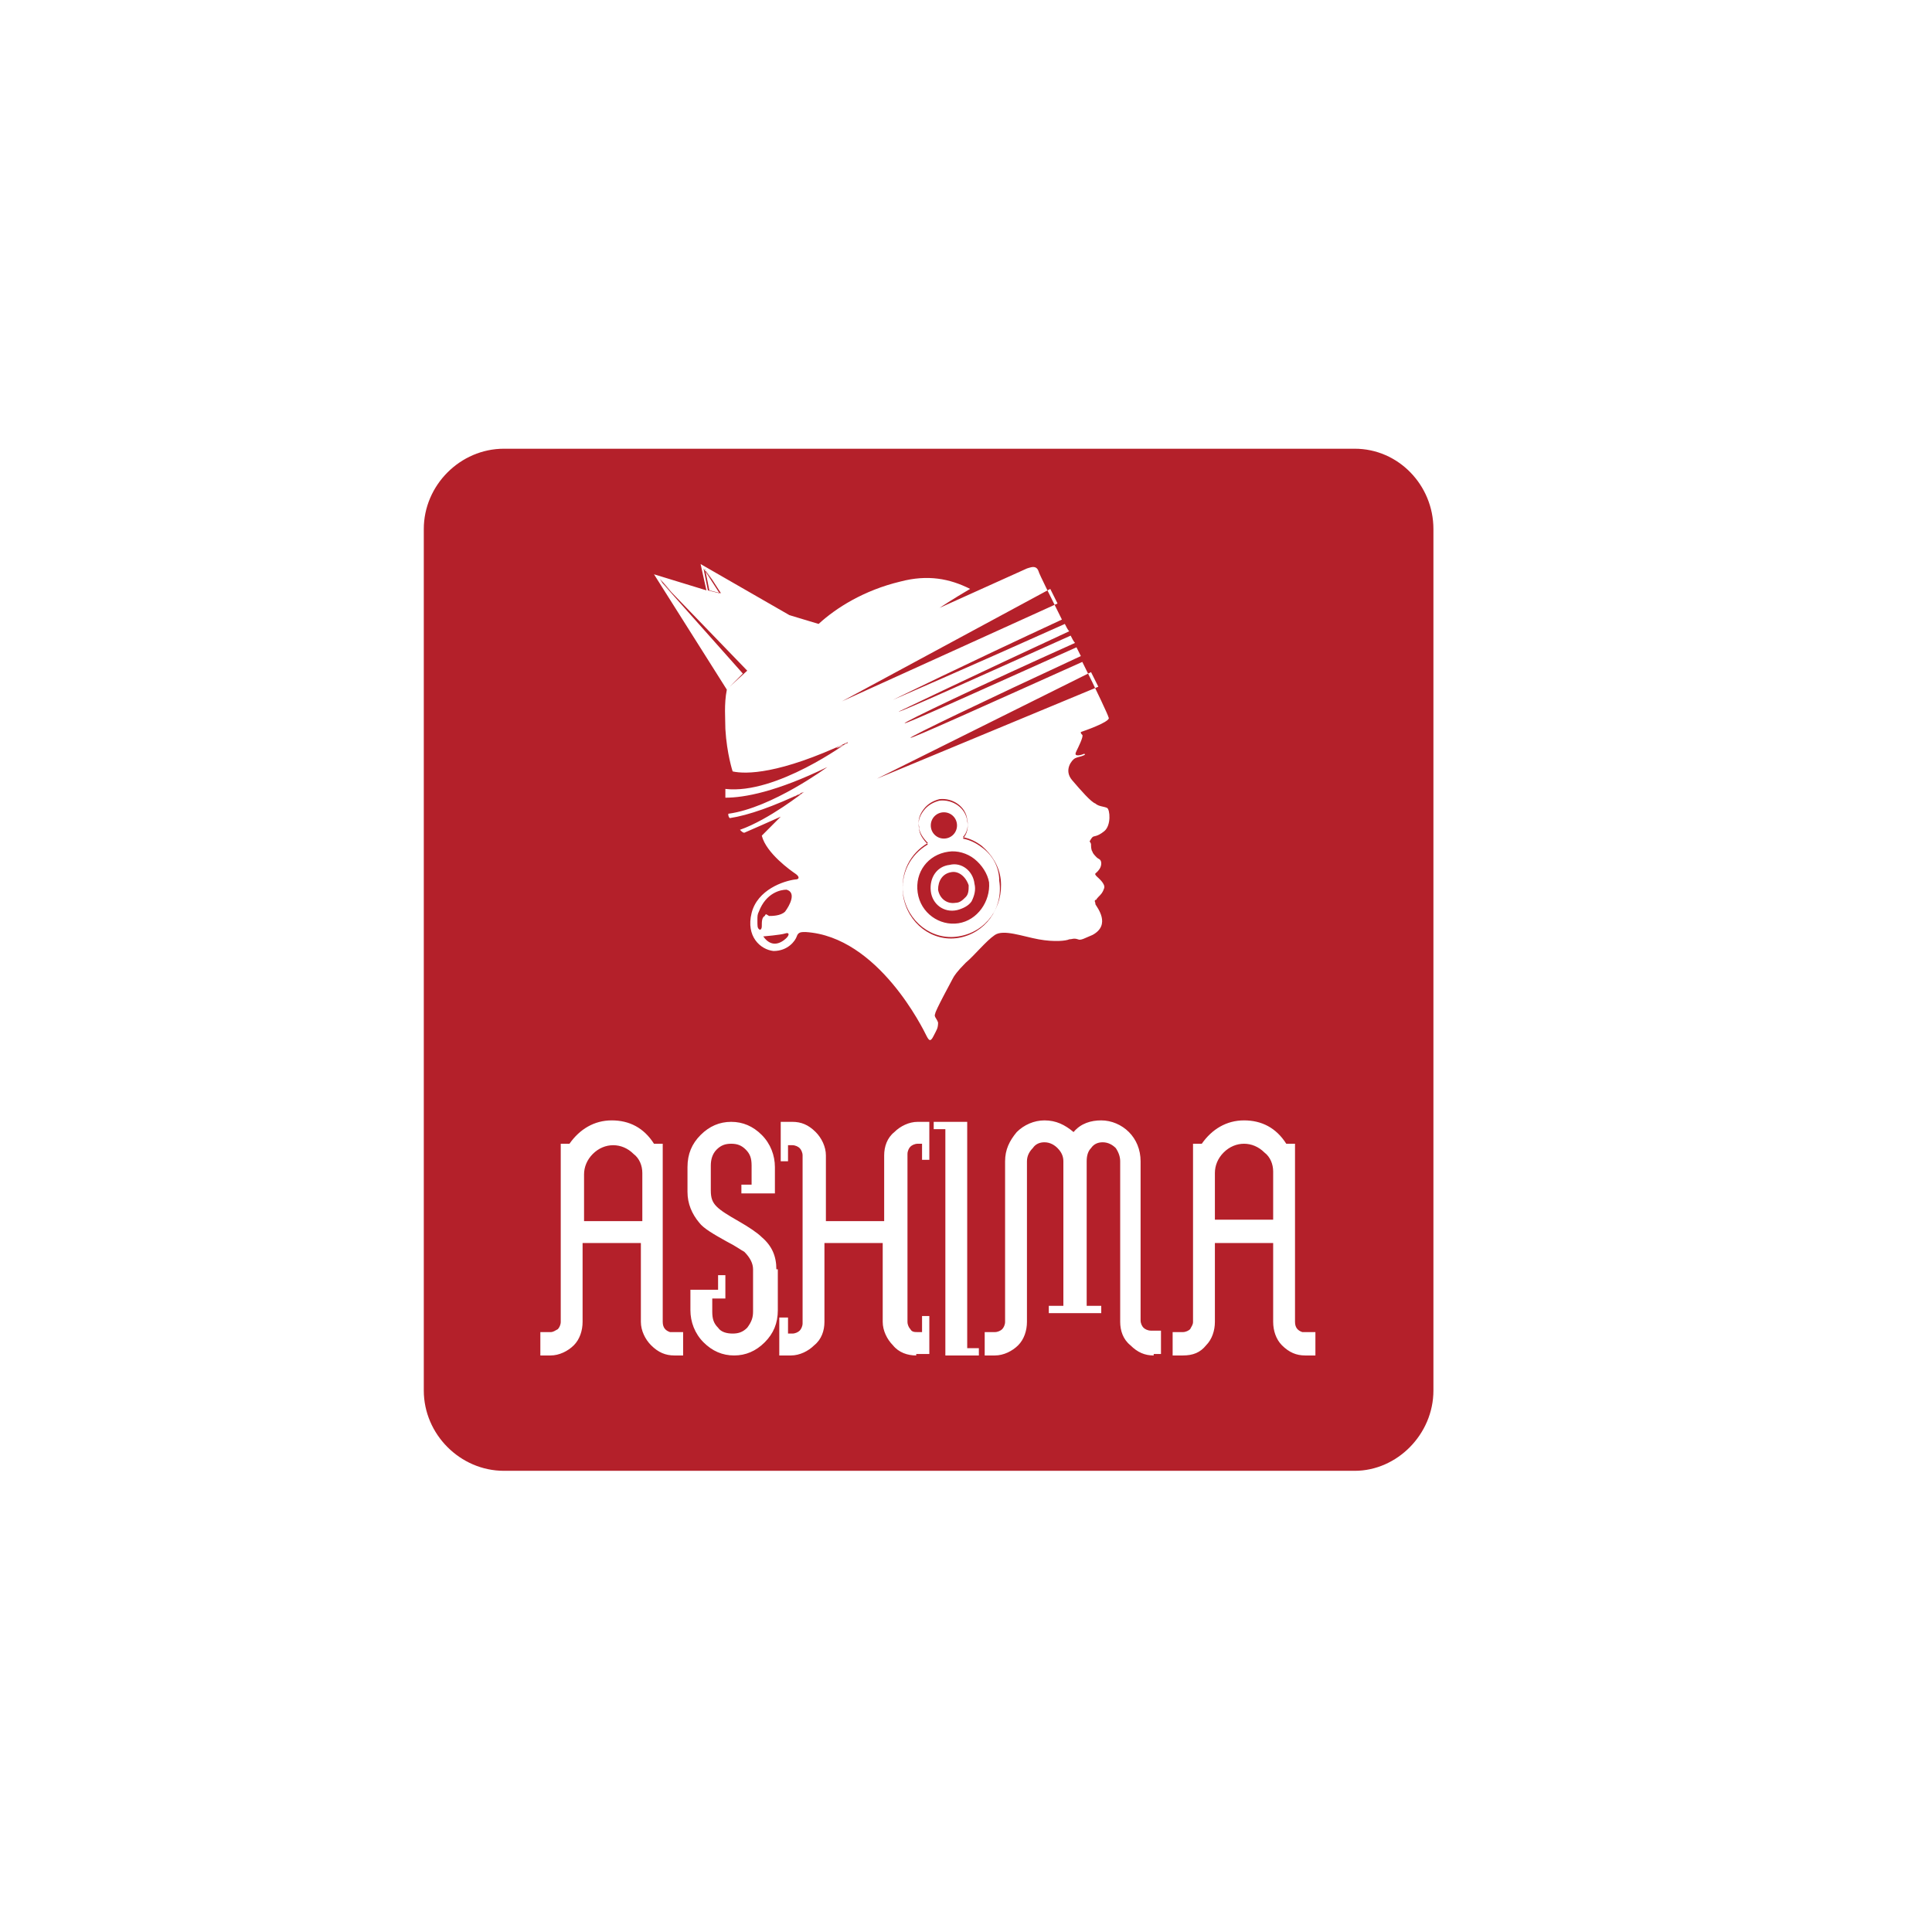 <svg width="155" height="155" viewBox="0 0 155 155" fill="none" xmlns="http://www.w3.org/2000/svg">
<path fill-rule="evenodd" clip-rule="evenodd" d="M40.429 36H108.688C112.195 36 115 38.929 115 42.443V111.557C115 115.071 112.078 118 108.688 118H40.429C36.922 118 34 115.071 34 111.557V42.443C34 38.929 36.922 36 40.429 36ZM65.558 61.889C65.325 62.006 65.091 62.123 64.974 62.123C65.091 62.123 65.325 62.006 65.558 61.889ZM64.39 63.529C64.39 63.529 64.507 63.529 64.39 63.529V63.529ZM62.636 65.52C62.286 65.637 62.636 65.52 62.636 65.52V65.52ZM64.039 63.763C63.805 63.88 63.805 63.88 63.805 63.88C63.688 63.88 63.805 63.88 64.039 63.763ZM64.039 63.763C64.156 63.763 64.273 63.646 64.39 63.529C64.273 63.646 64.156 63.646 64.039 63.763ZM66.377 60.366C66.143 60.483 65.909 60.6 65.909 60.6C65.909 60.6 66.143 60.483 66.377 60.366ZM52.935 46.426L53.169 46.777L53.87 47.48L52.935 46.426ZM56.558 45.606V45.723L57.143 46.543L56.558 45.606ZM57.727 47.597L56.442 45.606L56.792 47.363L57.727 47.597ZM62.987 74.891C62.636 75.009 61.234 75.126 61.234 75.126C62.052 76.297 62.987 75.36 63.104 75.243C63.338 75.009 63.338 74.774 62.987 74.891ZM58.545 55.094L59.948 53.806L52.935 46.543L58.545 55.094ZM78.766 67.98C78.299 67.629 77.831 67.394 77.247 67.277C77.597 66.926 77.714 66.34 77.597 65.871C77.481 64.817 76.429 64.114 75.377 64.231C74.909 64.349 74.442 64.583 74.091 65.051C73.74 65.52 73.623 65.989 73.74 66.457C73.74 66.926 74.091 67.394 74.442 67.746C73.039 68.566 72.221 70.089 72.454 71.846C72.805 74.071 74.792 75.594 76.896 75.243C79 74.891 80.519 72.9 80.169 70.674C80.169 69.503 79.584 68.566 78.766 67.98ZM62.987 74.891C62.636 75.009 61.234 75.126 61.234 75.126C62.052 76.297 62.987 75.36 63.104 75.243C63.338 75.009 63.338 74.774 62.987 74.891ZM86.714 58.726C86.714 58.843 86.714 58.843 86.831 58.96C86.948 59.077 86.481 60.014 86.364 60.249C86.247 60.483 86.247 60.6 86.481 60.6C86.714 60.6 86.948 60.483 86.948 60.483C86.948 60.483 87.182 60.483 86.948 60.6C86.714 60.717 86.481 60.717 86.247 60.834C86.013 60.951 85.312 61.771 86.013 62.591C86.714 63.411 87.532 64.349 87.883 64.466C88.117 64.7 88.584 64.7 88.818 64.817C89.052 64.934 89.169 66.223 88.584 66.691C88 67.16 87.766 67.043 87.649 67.16C87.532 67.277 87.416 67.511 87.416 67.511C87.416 67.511 87.532 67.629 87.532 67.746C87.532 67.863 87.532 68.214 87.649 68.331C87.649 68.449 87.883 68.683 88 68.8C88.117 68.917 88.351 68.917 88.351 69.269C88.351 69.62 88.117 69.854 88 69.971C87.883 70.089 87.766 70.089 88 70.323C88.117 70.44 88.701 70.909 88.584 71.26C88.468 71.611 88.351 71.729 88.117 71.963C87.883 72.197 88 72.197 87.883 72.197C87.766 72.314 87.883 72.314 87.883 72.549C88 72.783 89.169 74.189 87.649 75.009C87.065 75.243 86.714 75.477 86.481 75.36C86.13 75.243 86.013 75.36 85.779 75.36C85.546 75.477 84.61 75.594 83.325 75.36C82.039 75.126 80.519 74.54 79.818 75.009C79.117 75.477 78.182 76.649 77.481 77.234C76.779 77.937 76.546 78.289 76.429 78.523C76.312 78.757 75.026 81.1 75.026 81.334C74.909 81.569 75.143 81.686 75.26 82.037C75.26 82.506 75.143 82.623 74.909 83.091C74.675 83.56 74.558 83.56 74.325 83.091C74.091 82.623 70.468 75.126 64.623 74.774C64.273 74.774 64.039 74.774 63.922 75.126C63.805 75.477 63.221 76.297 62.052 76.297C61 76.18 59.831 75.126 60.299 73.251C60.766 71.377 62.87 70.674 63.805 70.557C64.156 70.557 64.156 70.323 63.805 70.089C63.455 69.854 61.468 68.449 61.117 67.043L62.636 65.52C61.584 65.989 60.532 66.457 59.714 66.809C59.597 66.809 59.48 66.691 59.364 66.574C61.701 65.754 64.507 63.529 64.507 63.529C62.052 64.7 60.065 65.403 58.545 65.637C58.429 65.52 58.429 65.403 58.429 65.286C61.935 64.817 66.377 61.537 66.377 61.537C62.286 63.529 59.714 63.997 58.195 63.997C58.195 63.763 58.195 63.529 58.195 63.294C62.286 63.763 68.013 59.546 68.013 59.546C62.52 62.123 59.831 62.123 58.779 61.889C58.779 61.889 58.312 60.483 58.195 58.491C58.195 57.671 58.078 56.5 58.312 55.329L52.468 46.074L56.675 47.363L56.208 45.254L63.338 49.354L65.675 50.057C67.078 48.769 69.299 47.363 72.221 46.66C74.442 46.074 76.195 46.426 77.831 47.246C76.429 48.066 75.377 48.769 75.377 48.769L82.39 45.606C82.39 45.606 82.74 45.489 82.857 45.489C82.974 45.489 83.208 45.489 83.325 45.84C83.325 45.957 84.493 48.3 85.195 49.706C77.364 53.337 71.636 56.149 71.636 56.149C71.636 56.149 77.597 53.571 85.429 50.057C85.546 50.291 85.662 50.526 85.779 50.643C77.948 54.274 72.104 57.086 72.104 57.086C72.104 57.203 78.065 54.509 85.896 50.994C86.013 51.229 86.13 51.463 86.247 51.58C78.416 55.094 72.571 57.906 72.571 58.023C72.571 58.14 78.532 55.446 86.364 51.931C86.481 52.166 86.597 52.4 86.714 52.634C78.883 56.266 73.039 59.077 73.039 59.194C73.039 59.311 79 56.617 86.831 53.103C88 55.446 88.935 57.437 88.935 57.554C89.169 57.789 87.766 58.374 86.714 58.726ZM56.909 47.363L57.844 47.597L56.558 45.606L56.909 47.363ZM59.597 54.04L52.935 46.543L58.545 55.094L59.597 54.04ZM63.104 71.377C62.636 71.377 61.468 71.611 60.883 73.134C60.766 73.369 60.766 73.486 60.766 73.837C60.766 74.306 60.766 74.423 60.883 74.54C61 74.657 61.117 74.54 61.117 74.306C61.117 73.954 61.117 73.603 61.351 73.486C61.468 73.251 61.468 73.369 61.701 73.486C61.935 73.486 62.636 73.486 62.987 73.134C63.338 72.666 63.922 71.611 63.104 71.377ZM80.286 70.557C80.169 69.503 79.584 68.566 78.766 67.863C78.299 67.511 77.831 67.277 77.247 67.16C77.597 66.809 77.714 66.223 77.597 65.754C77.481 64.7 76.429 63.997 75.377 64.114C74.909 64.231 74.442 64.466 74.091 64.934C73.74 65.403 73.623 65.871 73.74 66.34C73.74 66.809 74.091 67.277 74.442 67.629C73.039 68.449 72.221 69.971 72.454 71.729C72.805 73.954 74.792 75.477 76.896 75.126C79.117 74.774 80.519 72.783 80.286 70.557ZM62.987 74.891C62.636 75.009 61.234 75.126 61.234 75.126C62.052 76.297 62.987 75.36 63.104 75.243C63.338 75.009 63.338 74.774 62.987 74.891ZM68.013 59.546C68.013 59.546 67.896 59.546 67.896 59.663C68.013 59.663 68.013 59.546 68.013 59.546ZM67.078 60.014C67.312 59.897 67.429 59.78 67.662 59.78C67.429 59.897 67.195 60.014 67.078 60.014ZM75.727 67.277C76.312 67.277 76.779 66.809 76.779 66.223C76.779 65.637 76.312 65.169 75.727 65.169C75.143 65.169 74.675 65.637 74.675 66.223C74.675 66.809 75.143 67.277 75.727 67.277ZM76.312 69.971C75.61 70.089 75.26 70.674 75.26 71.377C75.377 72.08 75.961 72.549 76.662 72.431C77.013 72.431 77.247 72.197 77.481 71.963C77.714 71.729 77.714 71.377 77.714 71.026C77.481 70.323 76.896 69.854 76.312 69.971ZM76.896 74.071C75.377 74.306 73.857 73.251 73.623 71.611C73.39 69.971 74.442 68.566 76.078 68.331C76.779 68.214 77.597 68.449 78.182 68.917C78.766 69.386 79.234 70.089 79.351 70.791C79.468 72.314 78.416 73.837 76.896 74.071ZM78.182 70.909C78.065 69.854 77.13 69.151 76.195 69.386C75.143 69.503 74.558 70.44 74.675 71.494C74.792 72.549 75.727 73.251 76.779 73.017C77.247 72.9 77.714 72.666 77.948 72.314C78.182 71.846 78.299 71.377 78.182 70.909ZM87.532 53.923L70.351 62.474L88.117 55.094L87.532 53.923ZM84.26 47.246L67.546 56.266L84.844 48.417L84.26 47.246ZM62.286 101.834C62.286 100.78 61.935 99.96 61.117 99.257C60.766 98.906 60.065 98.437 59.247 97.969C58.429 97.5 57.844 97.149 57.493 96.797C57.143 96.446 57.026 96.094 57.026 95.509V93.517C57.026 93.049 57.143 92.58 57.493 92.229C57.844 91.877 58.195 91.76 58.662 91.76C59.13 91.76 59.48 91.877 59.831 92.229C60.182 92.58 60.299 92.931 60.299 93.517V95.04H59.48V95.743H62.169V93.634C62.169 92.697 61.818 91.76 61.117 91.057C60.416 90.354 59.597 90.003 58.662 90.003C57.727 90.003 56.909 90.354 56.208 91.057C55.507 91.76 55.156 92.58 55.156 93.634V95.626C55.156 96.563 55.507 97.383 56.091 98.086C56.442 98.554 57.26 99.023 58.312 99.609C59.013 99.96 59.48 100.311 59.714 100.429C60.182 100.897 60.416 101.366 60.416 101.834V105.231C60.416 105.7 60.299 106.051 59.948 106.52C59.597 106.871 59.247 106.989 58.779 106.989C58.312 106.989 57.844 106.871 57.61 106.52C57.26 106.169 57.143 105.817 57.143 105.231V104.177H58.195V102.303H57.61V103.474H55.39V105.114C55.39 106.051 55.74 106.989 56.442 107.691C57.143 108.394 57.961 108.746 58.896 108.746C59.831 108.746 60.649 108.394 61.351 107.691C62.052 106.989 62.403 106.169 62.403 105.114V101.834H62.286ZM73.507 108.746C72.805 108.746 72.104 108.511 71.636 107.926C71.169 107.457 70.818 106.754 70.818 106.051V99.726H66.143V106.051C66.143 106.754 65.909 107.457 65.325 107.926C64.857 108.394 64.156 108.746 63.455 108.746H62.52V105.7H63.221V106.989H63.571C63.805 106.989 64.039 106.871 64.156 106.754C64.273 106.637 64.39 106.403 64.39 106.169V92.697C64.39 92.463 64.273 92.229 64.156 92.111C64.039 91.994 63.805 91.877 63.571 91.877H63.221V93.166H62.636V90.003H63.571C64.273 90.003 64.857 90.237 65.442 90.823C65.909 91.291 66.26 91.994 66.26 92.697V97.969H70.935V92.697C70.935 91.994 71.169 91.291 71.753 90.823C72.221 90.354 72.922 90.003 73.623 90.003H74.558V93.049H73.974V91.76H73.623C73.39 91.76 73.156 91.877 73.039 91.994C72.922 92.111 72.805 92.346 72.805 92.58V106.051C72.805 106.286 72.922 106.52 73.039 106.637C73.156 106.871 73.39 106.871 73.623 106.871H73.974V105.583H74.558V108.629H73.507V108.746ZM78.532 108.16H77.597V90.003H74.909V90.589H75.844V108.746H78.532V108.16ZM92.558 108.746C91.857 108.746 91.273 108.511 90.688 107.926C90.104 107.457 89.87 106.754 89.87 106.051V93.166C89.87 92.814 89.753 92.463 89.519 92.111C89.286 91.877 88.935 91.643 88.468 91.643C88.117 91.643 87.766 91.76 87.532 92.111C87.299 92.346 87.182 92.697 87.182 93.166V104.763H88.351V105.349H84.143V104.763H85.312V93.166C85.312 92.814 85.195 92.463 84.844 92.111C84.61 91.877 84.26 91.643 83.792 91.643C83.442 91.643 83.091 91.76 82.857 92.111C82.623 92.346 82.39 92.697 82.39 93.166V106.051C82.39 106.754 82.156 107.457 81.688 107.926C81.221 108.394 80.519 108.746 79.818 108.746H79V106.871H79.818C80.052 106.871 80.286 106.754 80.403 106.637C80.519 106.52 80.636 106.286 80.636 106.051V93.166C80.636 92.229 80.987 91.526 81.571 90.823C82.156 90.237 82.974 89.886 83.792 89.886C84.727 89.886 85.429 90.237 86.13 90.823C86.714 90.12 87.532 89.886 88.351 89.886C89.169 89.886 89.987 90.237 90.571 90.823C91.156 91.409 91.507 92.229 91.507 93.166V105.934C91.507 106.169 91.623 106.403 91.74 106.52C91.857 106.637 92.091 106.754 92.325 106.754H93.143V108.629H92.558V108.746ZM54.922 108.746H54.104C53.403 108.746 52.818 108.511 52.234 107.926C51.766 107.457 51.416 106.754 51.416 106.051V99.726H46.74V106.051C46.74 106.754 46.507 107.457 46.039 107.926C45.571 108.394 44.87 108.746 44.169 108.746H43.351V106.871H44.169C44.403 106.871 44.52 106.754 44.753 106.637C44.87 106.52 44.987 106.286 44.987 106.051V91.76H45.688C46.507 90.589 47.675 89.886 49.078 89.886C50.48 89.886 51.649 90.471 52.468 91.76H53.169V106.051C53.169 106.52 53.403 106.754 53.753 106.871C53.87 106.871 54.221 106.871 54.805 106.871V108.746H54.922ZM51.532 97.969V94.103C51.532 93.517 51.299 92.931 50.831 92.58C50.364 92.111 49.779 91.877 49.195 91.877C48.61 91.877 48.026 92.111 47.558 92.58C47.091 93.049 46.857 93.634 46.857 94.22V97.969H51.532ZM105.532 108.746H104.714C104.013 108.746 103.429 108.511 102.844 107.926C102.377 107.457 102.143 106.754 102.143 106.051V99.726H97.468V106.051C97.468 106.754 97.234 107.457 96.766 107.926C96.299 108.511 95.714 108.746 94.896 108.746H94.078V106.871H94.896C95.13 106.871 95.364 106.754 95.481 106.637C95.597 106.403 95.714 106.286 95.714 106.051V91.76H96.416C97.234 90.589 98.403 89.886 99.805 89.886C101.208 89.886 102.377 90.471 103.195 91.76H103.896V106.051C103.896 106.52 104.13 106.754 104.481 106.871C104.597 106.871 104.948 106.871 105.532 106.871V108.746ZM102.143 97.851V93.986C102.143 93.4 101.909 92.814 101.442 92.463C100.974 91.994 100.39 91.76 99.805 91.76C99.221 91.76 98.636 91.994 98.169 92.463C97.701 92.931 97.468 93.517 97.468 94.103V97.851H102.143Z" fill="#B4202A"/>
</svg>
